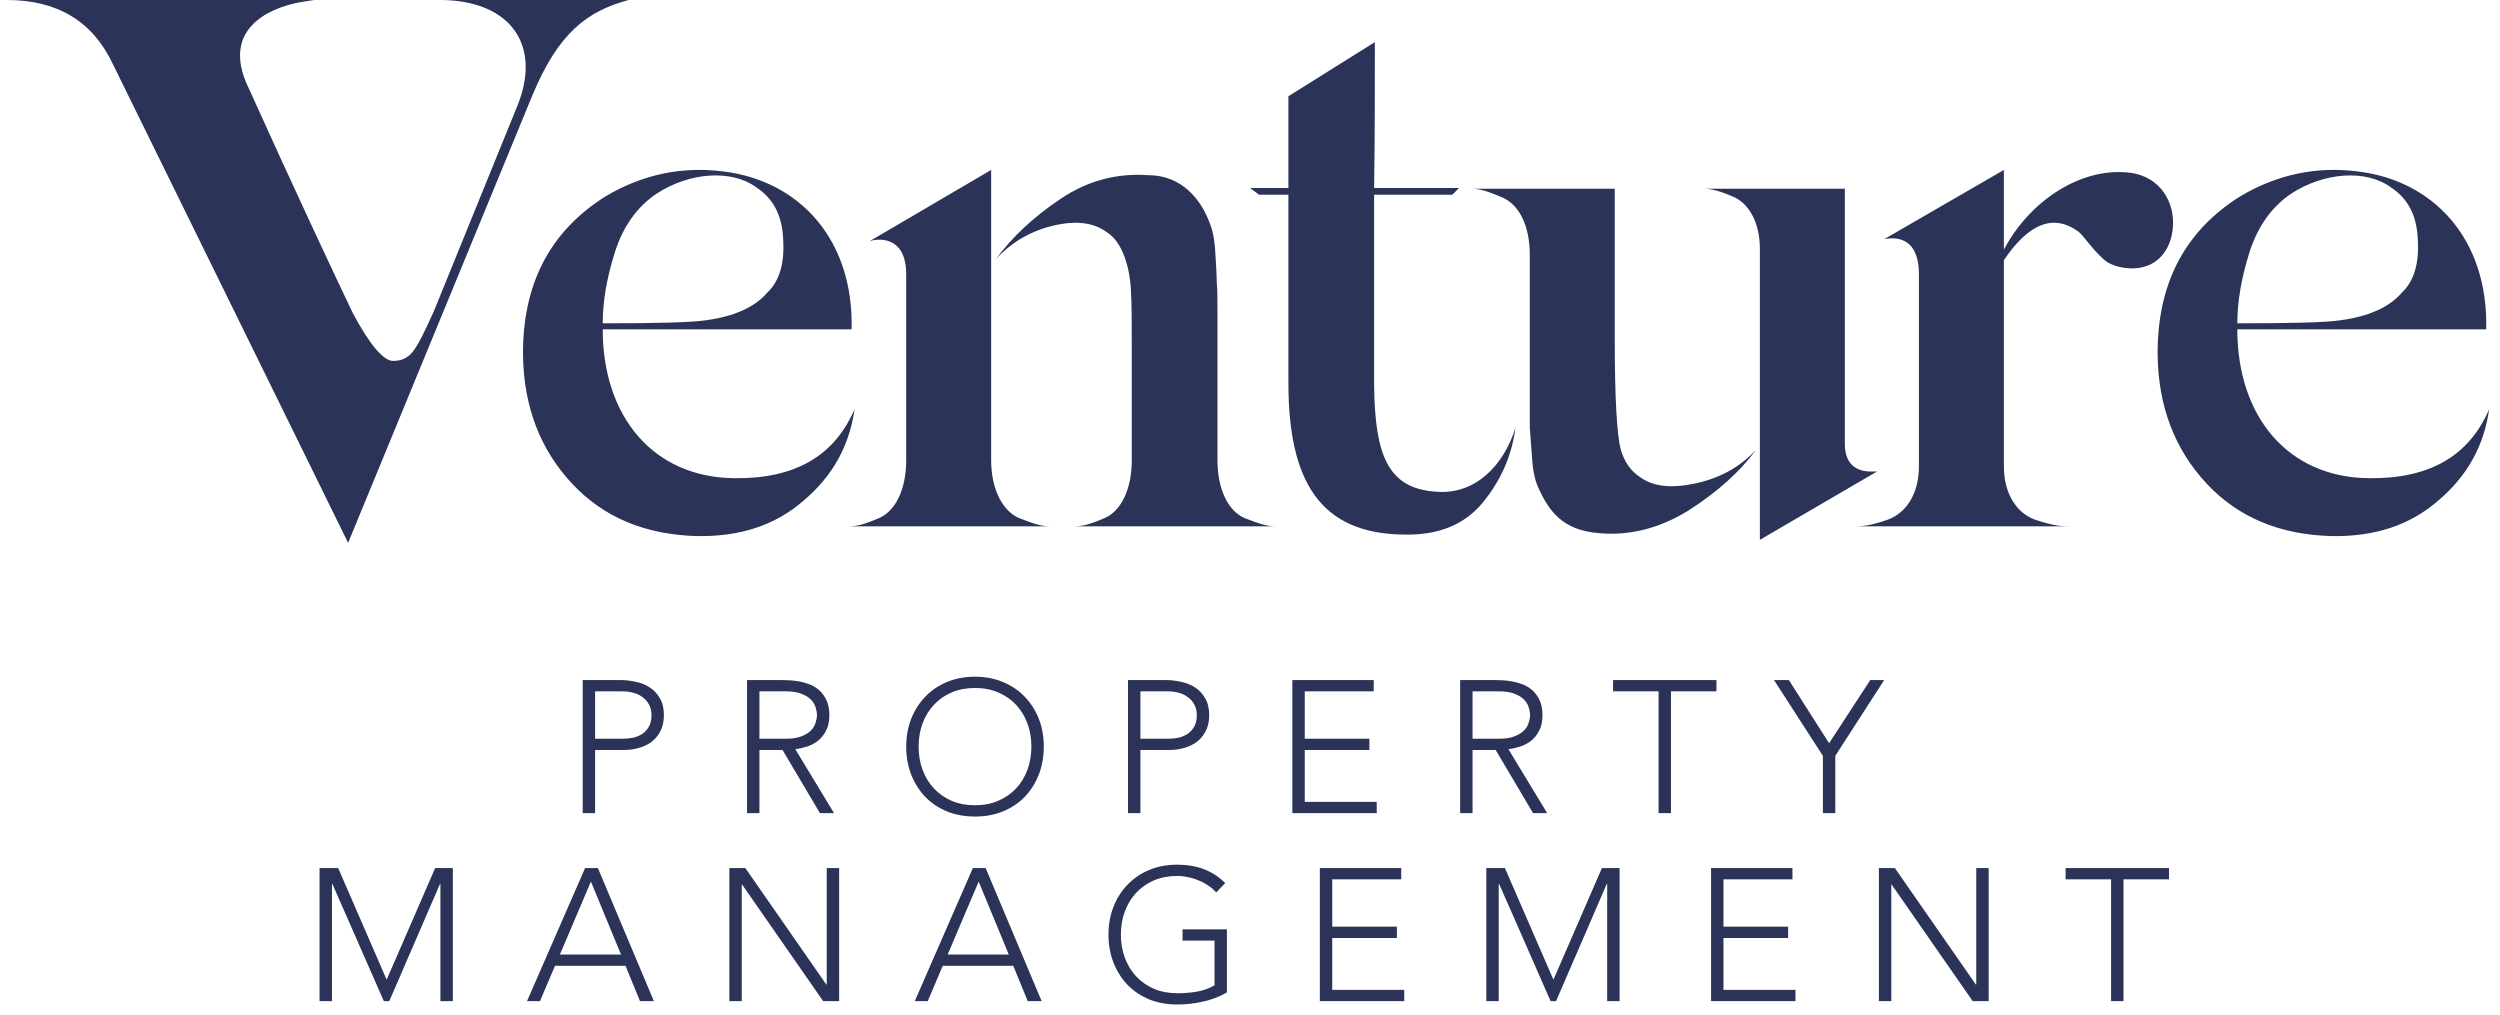 <svg width="133" height="54" viewBox="0 0 133 54" fill="none" xmlns="http://www.w3.org/2000/svg">
<path d="M18.52 28.88L28.32 5.08C29.72 1.72 31.24 0.6 33.44 0H23.48C27.16 0.04 28.84 2.4 27.52 5.64L23.08 16.56C22.56 17.72 22.2 18.44 21.92 18.76C21.68 19.04 21.36 19.2 20.92 19.2C20.4 19.2 19.68 18.36 18.76 16.64C17.6 14.2 15.68 10.12 13.08 4.36C11.8 1.24 14.8 0.28 16.2 0.08L16.72 0H0.36C3.04 0 4.92 1.12 6 3.4L18.52 28.88ZM39.065 25.44C34.785 25.4 32.065 22.2 32.065 17.52H45.305C45.425 12.72 42.505 9.6 38.465 9.12C36.265 8.84 34.185 9.28 32.225 10.44C29.225 12.32 27.785 15.16 27.825 18.92C27.865 21.64 28.745 23.92 30.425 25.72C32.105 27.52 34.305 28.44 37.065 28.52C39.345 28.56 41.225 27.96 42.745 26.64C44.305 25.32 45.185 23.72 45.465 21.76C44.385 24.28 42.265 25.48 39.065 25.44ZM34.905 10.32C36.665 9.16 38.905 9 40.225 9.96C41.145 10.56 41.625 11.48 41.665 12.76C41.745 14 41.465 14.96 40.825 15.56C40.145 16.36 39.025 16.84 37.545 17.04C36.705 17.16 34.905 17.2 32.065 17.2C32.065 16.08 32.265 14.84 32.705 13.44C33.145 12.04 33.905 11 34.905 10.32ZM52.73 9.04L46.25 12.84C46.53 12.72 48.21 12.4 48.21 14.6V24.48C48.21 26.08 47.61 27.2 46.77 27.56C45.93 27.92 45.57 28 45.13 28H55.89C55.45 28 55.13 27.92 54.21 27.56C53.37 27.2 52.73 26.08 52.73 24.48V9.04ZM64.77 17.36V16.84C64.77 16 64.77 15.36 64.73 15C64.73 14.6 64.69 14.04 64.65 13.36C64.61 12.68 64.49 12.16 64.33 11.8C63.89 10.64 62.89 9.32 61.09 9.32C59.45 9.2 57.89 9.6 56.45 10.56C55.01 11.52 53.85 12.6 52.97 13.8C53.81 12.88 54.85 12.28 56.05 12C57.25 11.72 58.21 11.84 58.89 12.36C59.73 12.88 60.13 14.28 60.17 15.56C60.21 16.2 60.21 17.28 60.21 18.76V19.64V24.48C60.21 26.08 59.61 27.2 58.77 27.56C57.93 27.92 57.57 28 57.13 28H67.89C67.45 28 67.13 27.92 66.21 27.56C65.37 27.2 64.77 26.08 64.77 24.48V17.36ZM76.423 26.16C73.863 26 73.143 24.28 73.103 20.48V10.36H77.263L77.623 10H73.103C73.143 7.28 73.143 4.68 73.143 2.24L68.543 5.12V10H66.503L66.983 10.36H68.543V20.36C68.543 25.6 70.223 28.4 74.703 28.44C76.503 28.48 77.903 27.92 78.863 26.76C79.823 25.6 80.423 24.28 80.623 22.76C79.983 24.8 78.463 26.32 76.423 26.16ZM87.225 25.36C86.785 25.08 86.425 24.6 86.225 23.92C86.025 23.16 85.905 21.24 85.905 18.08V13.56V10.04H78.225C78.665 10.04 79.025 10.12 79.865 10.48C80.785 10.84 81.385 11.96 81.385 13.56V20.36V20.92V22.76L81.505 24.36C81.545 25.04 81.665 25.56 81.825 25.92C82.385 27.16 83.105 28.2 85.025 28.36C86.665 28.52 88.265 28.12 89.825 27.16C91.385 26.16 92.585 25.08 93.425 23.92C92.585 24.84 91.505 25.44 90.185 25.72C88.865 26 87.905 25.88 87.225 25.36ZM93.625 25.92V28.72L99.865 25.08C99.545 25.08 98.145 25.28 98.145 23.6V10.04H90.505C90.945 10.04 91.305 10.08 92.145 10.44C92.985 10.76 93.625 11.76 93.625 13.24V25.92ZM112.927 9.16C110.527 9.04 107.927 10.76 106.607 13.28V12.64V11.72V9.04L100.247 12.72C101.327 12.52 102.087 13.04 102.087 14.6V24.28V24.8C102.087 26.28 101.407 27.28 100.447 27.64C99.527 27.96 99.127 28 98.687 28H110.047C109.607 28 109.207 27.96 108.247 27.64C107.287 27.28 106.607 26.28 106.607 24.8V13.84C107.927 11.88 109.247 11.36 110.567 12.32C110.847 12.52 111.487 13.52 112.127 13.96C112.487 14.16 112.927 14.28 113.487 14.28C114.927 14.24 115.607 13.08 115.607 11.84C115.607 10.6 114.807 9.2 112.927 9.16ZM126.026 25.44C121.746 25.4 119.026 22.2 119.026 17.52H132.266C132.386 12.72 129.466 9.6 125.426 9.12C123.226 8.84 121.146 9.28 119.186 10.44C116.186 12.32 114.746 15.16 114.786 18.92C114.826 21.64 115.706 23.92 117.386 25.72C119.066 27.52 121.266 28.44 124.026 28.52C126.306 28.56 128.186 27.96 129.706 26.64C131.266 25.32 132.146 23.72 132.426 21.76C131.346 24.28 129.226 25.48 126.026 25.44ZM121.866 10.32C123.626 9.16 125.866 9 127.186 9.96C128.106 10.56 128.586 11.48 128.626 12.76C128.706 14 128.426 14.96 127.786 15.56C127.106 16.36 125.986 16.84 124.506 17.04C123.666 17.16 121.866 17.2 119.026 17.2C119.026 16.08 119.226 14.84 119.666 13.44C120.106 12.04 120.866 11 121.866 10.32Z" fill="#2B3458"/>
<path d="M31 36.18H33.04C33.287 36.18 33.543 36.21 33.81 36.27C34.083 36.323 34.33 36.42 34.55 36.56C34.777 36.7 34.96 36.893 35.1 37.14C35.247 37.38 35.32 37.683 35.32 38.05C35.32 38.37 35.26 38.647 35.14 38.88C35.027 39.113 34.87 39.307 34.67 39.46C34.477 39.607 34.25 39.717 33.99 39.79C33.737 39.863 33.47 39.9 33.19 39.9H31.66V43.26H31V36.18ZM31.66 39.3H33.16C33.347 39.3 33.53 39.28 33.71 39.24C33.89 39.193 34.05 39.123 34.19 39.03C34.33 38.93 34.443 38.8 34.53 38.64C34.617 38.48 34.66 38.283 34.66 38.05C34.66 37.823 34.613 37.63 34.52 37.47C34.433 37.31 34.317 37.18 34.17 37.08C34.03 36.973 33.867 36.897 33.68 36.85C33.493 36.803 33.307 36.78 33.12 36.78H31.66V39.3ZM40.402 39.3H41.802C42.149 39.3 42.429 39.257 42.642 39.17C42.862 39.083 43.032 38.977 43.152 38.85C43.272 38.723 43.352 38.587 43.392 38.44C43.439 38.293 43.462 38.16 43.462 38.04C43.462 37.92 43.439 37.787 43.392 37.64C43.352 37.493 43.272 37.357 43.152 37.23C43.032 37.103 42.862 36.997 42.642 36.91C42.429 36.823 42.149 36.78 41.802 36.78H40.402V39.3ZM39.742 36.18H41.602C41.696 36.18 41.822 36.183 41.982 36.19C42.142 36.197 42.316 36.217 42.502 36.25C42.689 36.283 42.879 36.337 43.072 36.41C43.266 36.483 43.439 36.59 43.592 36.73C43.746 36.87 43.872 37.047 43.972 37.26C44.072 37.473 44.122 37.733 44.122 38.04C44.122 38.38 44.062 38.66 43.942 38.88C43.829 39.1 43.682 39.28 43.502 39.42C43.329 39.553 43.136 39.653 42.922 39.72C42.709 39.787 42.506 39.833 42.312 39.86L44.372 43.26H43.622L41.632 39.9H40.402V43.26H39.742V36.18ZM48.21 39.72C48.21 39.18 48.3 38.683 48.48 38.23C48.66 37.777 48.91 37.387 49.23 37.06C49.55 36.727 49.933 36.467 50.38 36.28C50.833 36.093 51.33 36 51.87 36C52.41 36 52.903 36.093 53.35 36.28C53.803 36.467 54.19 36.727 54.51 37.06C54.83 37.387 55.08 37.777 55.26 38.23C55.44 38.683 55.53 39.18 55.53 39.72C55.53 40.26 55.44 40.76 55.26 41.22C55.08 41.673 54.83 42.067 54.51 42.4C54.19 42.727 53.803 42.983 53.35 43.17C52.903 43.35 52.41 43.44 51.87 43.44C51.33 43.44 50.833 43.35 50.38 43.17C49.933 42.983 49.55 42.727 49.23 42.4C48.91 42.067 48.66 41.673 48.48 41.22C48.3 40.76 48.21 40.26 48.21 39.72ZM48.87 39.72C48.87 40.16 48.94 40.57 49.08 40.95C49.22 41.33 49.42 41.66 49.68 41.94C49.94 42.22 50.253 42.44 50.62 42.6C50.993 42.76 51.41 42.84 51.87 42.84C52.33 42.84 52.743 42.76 53.11 42.6C53.483 42.44 53.8 42.22 54.06 41.94C54.32 41.66 54.52 41.33 54.66 40.95C54.8 40.57 54.87 40.16 54.87 39.72C54.87 39.28 54.8 38.87 54.66 38.49C54.52 38.11 54.32 37.78 54.06 37.5C53.8 37.22 53.483 37 53.11 36.84C52.743 36.68 52.33 36.6 51.87 36.6C51.41 36.6 50.993 36.68 50.62 36.84C50.253 37 49.94 37.22 49.68 37.5C49.42 37.78 49.22 38.11 49.08 38.49C48.94 38.87 48.87 39.28 48.87 39.72ZM60.01 36.18H62.05C62.296 36.18 62.553 36.21 62.82 36.27C63.093 36.323 63.34 36.42 63.56 36.56C63.786 36.7 63.97 36.893 64.11 37.14C64.256 37.38 64.33 37.683 64.33 38.05C64.33 38.37 64.27 38.647 64.15 38.88C64.036 39.113 63.88 39.307 63.68 39.46C63.486 39.607 63.26 39.717 63 39.79C62.746 39.863 62.48 39.9 62.2 39.9H60.67V43.26H60.01V36.18ZM60.67 39.3H62.17C62.356 39.3 62.54 39.28 62.72 39.24C62.9 39.193 63.06 39.123 63.2 39.03C63.34 38.93 63.453 38.8 63.54 38.64C63.626 38.48 63.67 38.283 63.67 38.05C63.67 37.823 63.623 37.63 63.53 37.47C63.443 37.31 63.326 37.18 63.18 37.08C63.04 36.973 62.876 36.897 62.69 36.85C62.503 36.803 62.316 36.78 62.13 36.78H60.67V39.3ZM68.752 36.18H73.082V36.78H69.412V39.3H72.852V39.9H69.412V42.66H73.242V43.26H68.752V36.18ZM78.34 39.3H79.74C80.086 39.3 80.366 39.257 80.58 39.17C80.8 39.083 80.97 38.977 81.09 38.85C81.21 38.723 81.29 38.587 81.33 38.44C81.376 38.293 81.4 38.16 81.4 38.04C81.4 37.92 81.376 37.787 81.33 37.64C81.29 37.493 81.21 37.357 81.09 37.23C80.97 37.103 80.8 36.997 80.58 36.91C80.366 36.823 80.086 36.78 79.74 36.78H78.34V39.3ZM77.68 36.18H79.54C79.633 36.18 79.76 36.183 79.92 36.19C80.08 36.197 80.253 36.217 80.44 36.25C80.626 36.283 80.816 36.337 81.01 36.41C81.203 36.483 81.376 36.59 81.53 36.73C81.683 36.87 81.81 37.047 81.91 37.26C82.01 37.473 82.06 37.733 82.06 38.04C82.06 38.38 82 38.66 81.88 38.88C81.766 39.1 81.62 39.28 81.44 39.42C81.266 39.553 81.073 39.653 80.86 39.72C80.646 39.787 80.443 39.833 80.25 39.86L82.31 43.26H81.56L79.57 39.9H78.34V43.26H77.68V36.18ZM88.236 36.78H85.816V36.18H91.316V36.78H88.896V43.26H88.236V36.78ZM96.978 40.21L94.378 36.18H95.168L97.308 39.54L99.498 36.18H100.238L97.638 40.21V43.26H96.978V40.21Z" fill="#2B3458"/>
<path d="M17 46.18H17.99L20.57 52.12L23.15 46.18H24.09V53.26H23.43V47.02H23.41L20.71 53.26H20.42L17.68 47.02H17.66V53.26H17V46.18ZM31.127 46.18H31.807L34.787 53.26H34.047L33.277 51.38H29.527L28.727 53.26H28.037L31.127 46.18ZM31.437 46.9L29.787 50.78H33.037L31.437 46.9ZM38.802 46.18H39.652L43.962 52.38H43.982V46.18H44.642V53.26H43.792L39.482 47.06H39.462V53.26H38.802V46.18ZM51.756 46.18H52.436L55.416 53.26H54.676L53.906 51.38H50.156L49.356 53.26H48.666L51.756 46.18ZM52.066 46.9L50.416 50.78H53.666L52.066 46.9ZM65.271 52.8C64.858 53.033 64.428 53.197 63.981 53.29C63.541 53.39 63.091 53.44 62.631 53.44C62.091 53.44 61.595 53.35 61.141 53.17C60.695 52.983 60.311 52.727 59.991 52.4C59.671 52.067 59.421 51.673 59.241 51.22C59.061 50.76 58.971 50.26 58.971 49.72C58.971 49.18 59.061 48.683 59.241 48.23C59.421 47.777 59.671 47.387 59.991 47.06C60.311 46.727 60.695 46.467 61.141 46.28C61.595 46.093 62.091 46 62.631 46C63.685 46 64.535 46.327 65.181 46.98L64.701 47.48C64.595 47.353 64.461 47.237 64.301 47.13C64.148 47.017 63.978 46.923 63.791 46.85C63.611 46.77 63.421 46.71 63.221 46.67C63.021 46.623 62.825 46.6 62.631 46.6C62.171 46.6 61.755 46.68 61.381 46.84C61.015 47 60.701 47.22 60.441 47.5C60.181 47.78 59.981 48.11 59.841 48.49C59.701 48.87 59.631 49.28 59.631 49.72C59.631 50.16 59.701 50.57 59.841 50.95C59.981 51.33 60.181 51.66 60.441 51.94C60.701 52.22 61.015 52.44 61.381 52.6C61.755 52.76 62.171 52.84 62.631 52.84C63.011 52.84 63.368 52.81 63.701 52.75C64.035 52.69 64.338 52.58 64.611 52.42V50.04H62.911V49.44H65.271V52.8ZM70.215 46.18H74.545V46.78H70.875V49.3H74.315V49.9H70.875V52.66H74.705V53.26H70.215V46.18ZM79.072 46.18H80.062L82.642 52.12L85.222 46.18H86.162V53.26H85.502V47.02H85.482L82.782 53.26H82.492L79.752 47.02H79.732V53.26H79.072V46.18ZM91.029 46.18H95.359V46.78H91.689V49.3H95.129V49.9H91.689V52.66H95.519V53.26H91.029V46.18ZM99.957 46.18H100.807L105.117 52.38H105.137V46.18H105.797V53.26H104.947L100.637 47.06H100.617V53.26H99.957V46.18ZM112.31 46.78H109.89V46.18H115.39V46.78H112.97V53.26H112.31V46.78Z" fill="#2B3458"/>
</svg>

